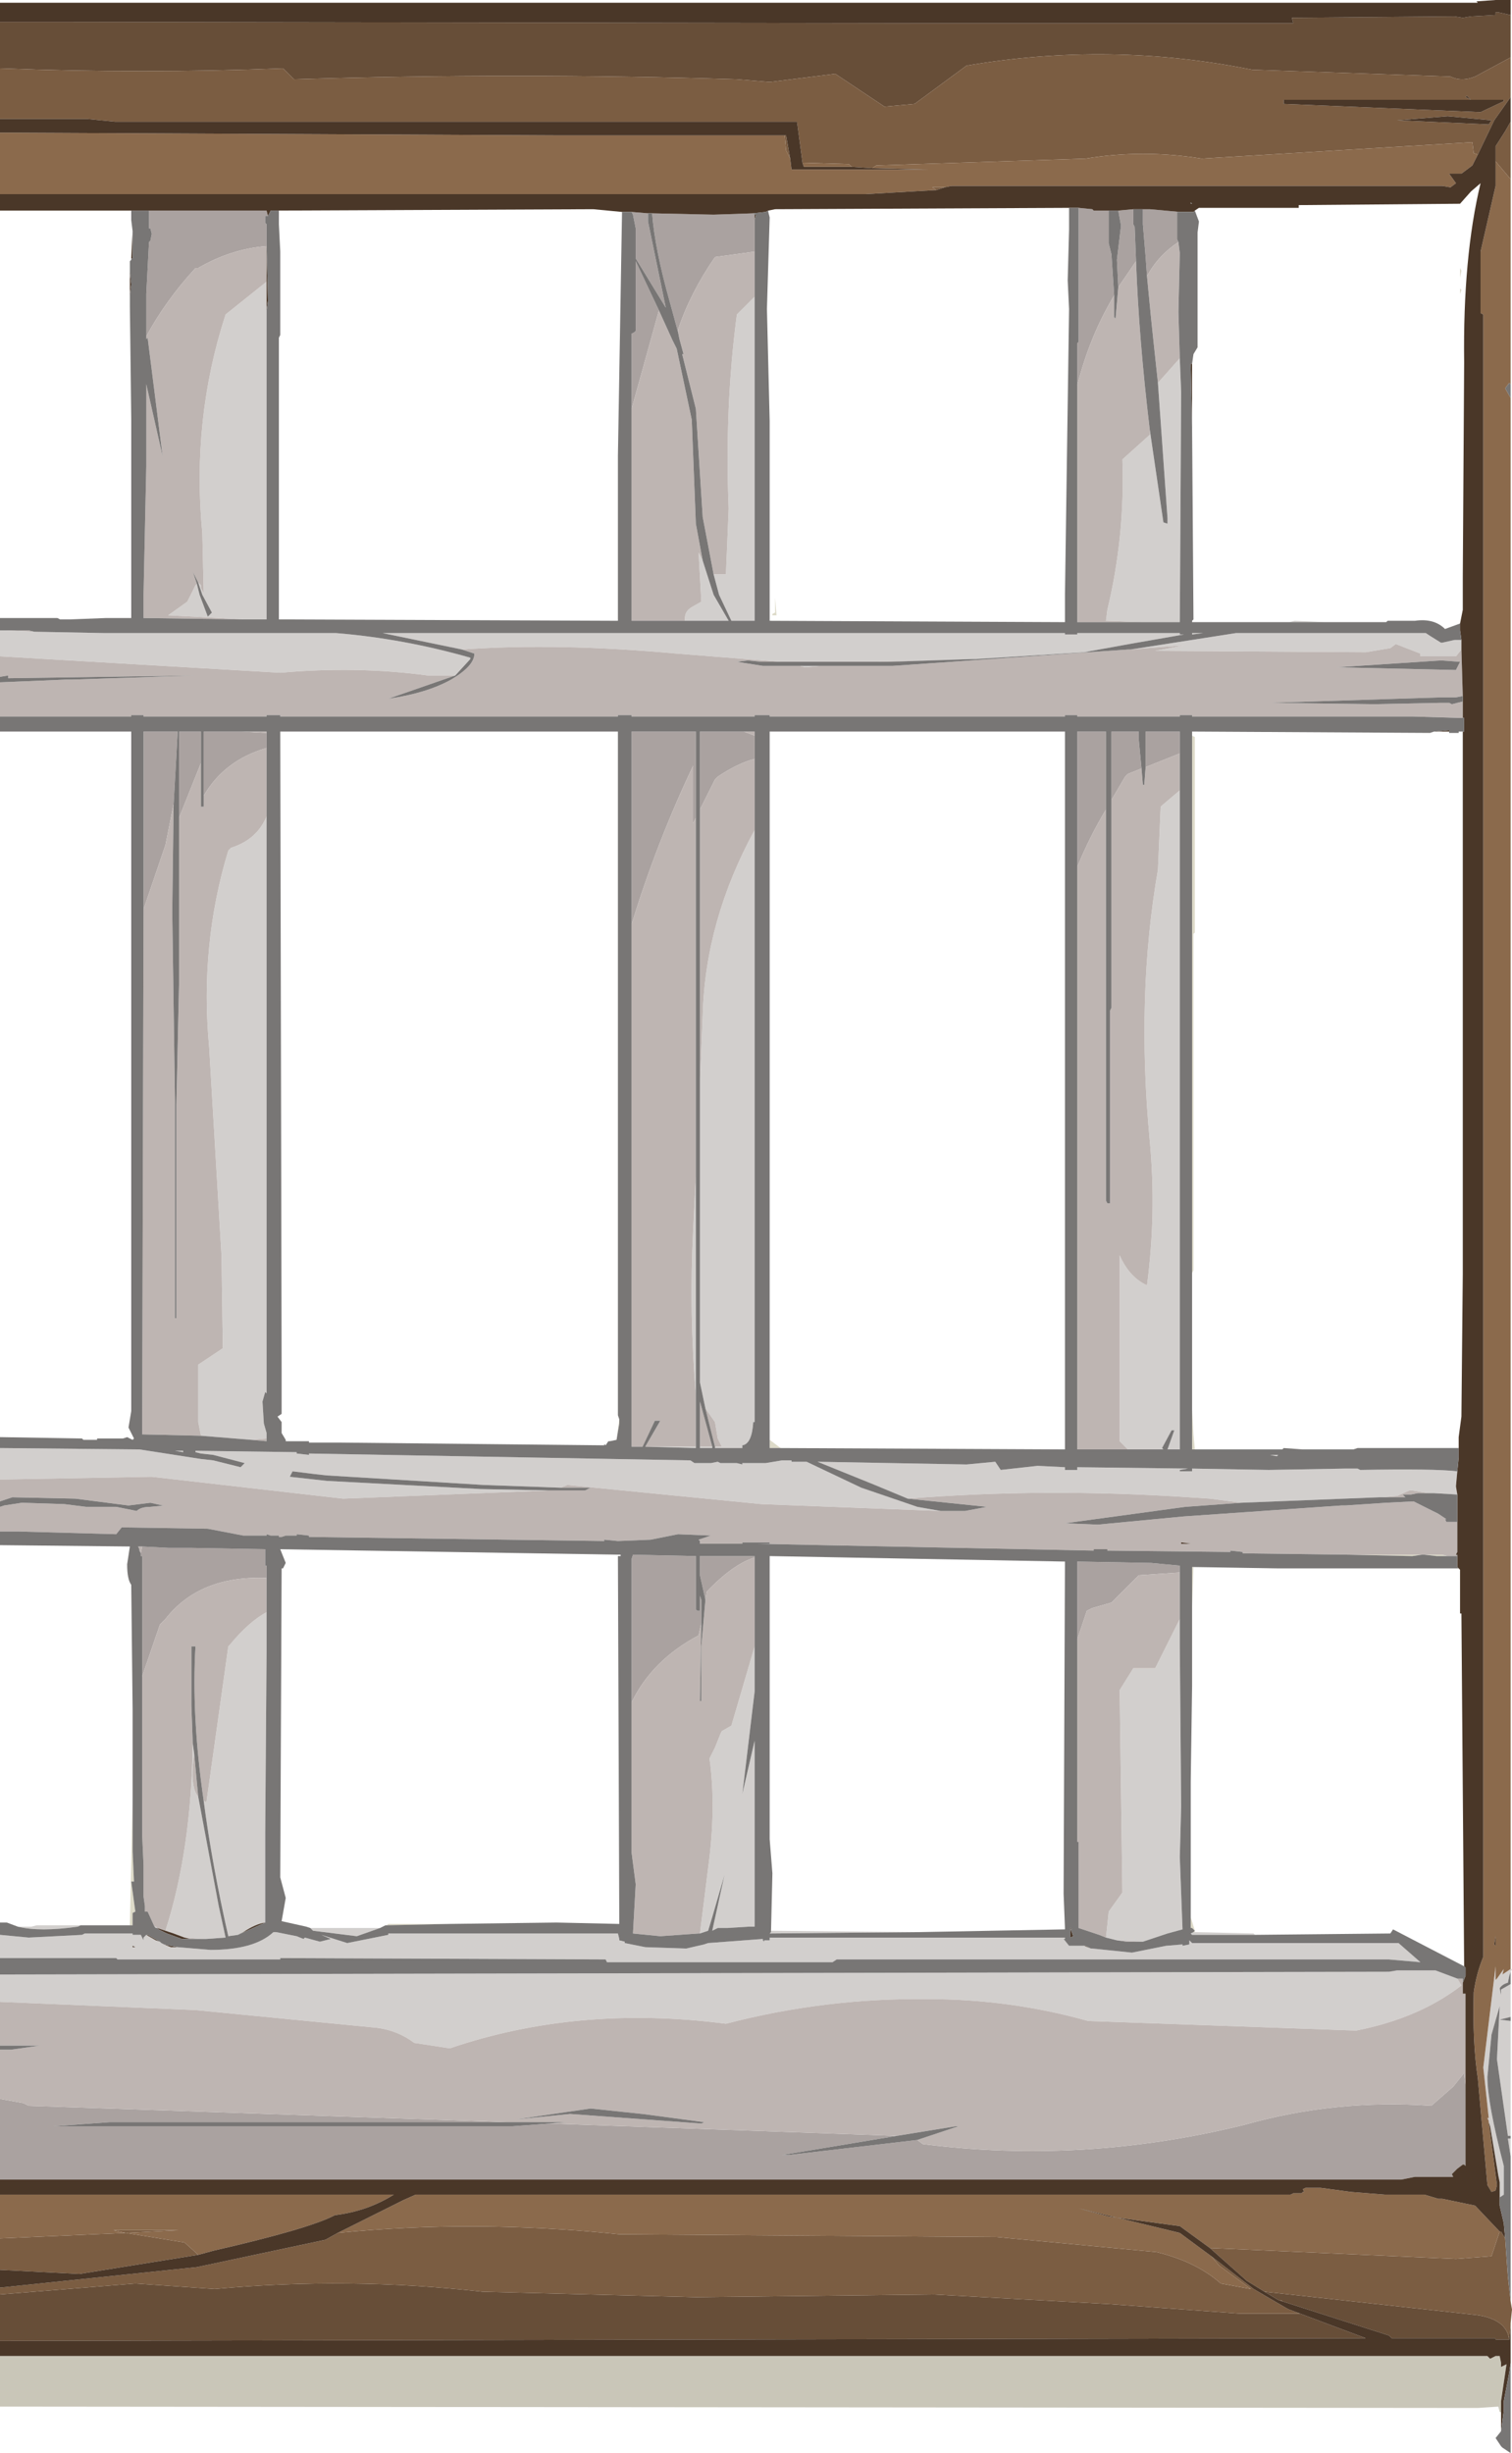 <?xml version="1.0" encoding="UTF-8" standalone="no"?>
<svg xmlns:ffdec="https://www.free-decompiler.com/flash" xmlns:xlink="http://www.w3.org/1999/xlink" ffdec:objectType="shape" height="89.7px" width="55.3px" xmlns="http://www.w3.org/2000/svg">
  <g transform="matrix(1.0, 0.0, 0.0, 1.0, -37.25, -94.55)">
    <path d="M37.25 95.35 L39.0 95.35 71.4 95.4 84.55 95.4 84.5 95.2 90.45 95.15 90.75 95.2 91.05 95.15 91.95 95.1 91.95 95.0 92.05 95.0 92.5 95.1 92.5 96.65 91.2 97.35 Q90.7 97.55 90.3 97.35 L83.05 97.1 Q77.85 96.05 72.6 96.95 L70.7 98.35 69.6 98.45 67.8 97.25 65.4 97.55 64.2 97.45 Q56.15 97.2 48.0 97.45 L47.6 97.05 Q42.5 97.25 37.25 97.05 L37.25 95.35 M37.25 180.15 L37.25 178.45 42.2 178.05 45.1 178.25 Q50.0 177.8 54.9 178.35 L62.7 178.55 71.4 178.45 77.8 178.8 82.6 179.15 84.8 179.15 87.2 180.05 37.25 180.15 M92.45 180.1 L91.95 180.1 91.95 180.05 88.15 180.05 88.05 179.95 84.15 178.7 84.1 178.65 84.0 178.65 83.5 178.35 91.25 179.2 Q92.35 179.35 92.45 180.1 M84.3 178.95 L84.4 179.0 84.3 178.95" fill="#674e38" fill-rule="evenodd" stroke="none"/>
    <path d="M37.25 97.05 Q42.5 97.25 47.6 97.05 L48.0 97.45 Q56.15 97.2 64.2 97.45 L65.4 97.55 67.8 97.25 69.6 98.45 70.7 98.35 72.6 96.95 Q77.85 96.05 83.05 97.1 L90.3 97.35 Q90.7 97.55 91.2 97.35 L92.5 96.65 92.5 98.1 91.9 98.95 91.3 100.2 91.15 100.15 91.1 99.75 81.2 100.35 Q79.05 100.0 76.95 100.35 L69.3 100.6 69.15 100.7 68.4 100.65 68.3 100.55 66.6 100.5 66.4 99.0 41.45 99.0 40.45 98.9 37.25 98.9 37.25 97.05 M84.2 98.35 L91.4 98.65 92.25 98.25 92.25 98.2 91.05 98.2 84.2 98.2 84.2 98.35 M90.9 98.05 L90.85 98.1 91.05 98.2 90.9 98.05 M88.35 98.95 L91.7 99.1 91.8 98.95 90.2 98.8 88.35 98.95 M92.5 99.0 L92.5 101.1 91.95 100.45 91.95 99.9 92.3 99.35 92.5 99.0 M92.5 178.7 L92.55 179.0 92.5 179.5 92.5 179.6 92.45 180.05 92.45 180.1 Q92.35 179.35 91.25 179.2 L83.5 178.35 82.85 177.95 81.5 176.75 90.5 177.15 91.8 177.05 92.1 176.15 92.15 176.15 92.3 176.4 92.4 177.8 92.5 178.7 M37.25 178.45 L37.25 178.2 44.45 177.45 49.15 176.45 49.6 176.2 Q54.6 175.7 59.9 176.25 L73.7 176.35 79.55 176.9 Q81.0 177.25 81.9 178.05 L83.0 178.25 81.85 177.4 81.55 177.05 83.1 178.25 84.3 178.95 84.4 179.0 84.8 179.15 82.6 179.15 77.8 178.8 71.4 178.45 62.7 178.55 54.9 178.35 Q50.0 177.8 45.1 178.25 L42.2 178.05 37.25 178.45 M37.25 177.55 L37.25 176.4 41.85 176.2 41.4 176.1 43.8 176.1 41.85 176.2 44.0 176.55 44.5 177.0 40.15 177.7 37.25 177.55 M71.8 101.4 L71.5 101.5 71.35 101.4 71.8 101.4 M66.15 100.35 L66.0 100.05 65.95 99.5 66.0 99.5 66.15 100.35 M84.15 178.7 L84.0 178.65 84.1 178.65 84.15 178.7" fill="#7b5d42" fill-rule="evenodd" stroke="none"/>
    <path d="M37.25 174.25 L37.25 171.3 38.1 171.45 38.3 171.55 55.85 172.15 43.35 172.15 41.25 172.15 39.2 172.3 56.0 172.3 57.35 172.2 70.05 172.65 65.85 173.35 66.1 173.35 70.8 172.8 71.0 172.95 Q76.85 173.7 82.75 172.25 86.1 171.3 89.6 171.55 L90.4 170.85 90.8 170.35 90.85 170.8 90.85 173.75 90.8 173.7 90.75 173.7 90.55 173.85 90.35 174.05 90.4 174.15 89.9 174.15 89.6 174.15 89.0 174.15 88.5 174.25 37.25 174.25 M78.15 102.25 L78.7 102.2 78.7 102.75 78.75 102.85 78.8 104.1 78.15 105.05 78.1 104.05 78.25 102.8 78.15 102.25 M79.05 102.2 L79.3 102.2 80.4 102.3 80.3 102.3 80.3 103.3 80.35 103.4 Q79.6 103.9 79.2 104.65 L79.15 103.95 79.05 102.75 79.05 102.6 79.05 102.2 M77.8 102.25 L77.8 103.45 77.9 103.85 78.0 105.35 Q77.1 106.85 76.65 108.65 L76.65 107.1 76.7 107.05 76.7 102.15 77.2 102.2 77.25 102.25 77.8 102.25 M64.8 102.35 L64.85 102.4 64.85 102.6 64.85 103.75 63.4 103.95 Q62.5 105.25 62.05 106.6 L62.05 106.7 61.75 105.6 Q61.2 103.65 61.1 102.35 L63.35 102.4 64.8 102.35 M60.95 102.35 L60.95 102.65 61.6 105.8 60.5 104.0 60.5 102.9 60.4 102.4 60.35 102.3 60.95 102.35 M47.05 102.45 L46.95 102.45 46.95 102.7 47.0 102.75 47.0 102.85 47.0 103.55 Q45.7 103.65 44.5 104.35 L44.4 104.35 Q43.3 105.55 42.6 106.85 L42.6 106.3 42.6 105.3 42.7 103.4 42.75 103.35 42.8 103.1 42.75 102.9 42.7 102.9 42.7 102.25 47.0 102.25 47.05 102.45 M61.85 107.0 L61.8 107.05 61.85 107.0 M60.35 109.5 L60.35 106.75 60.45 106.7 60.5 106.65 60.5 104.1 61.35 105.9 60.35 109.5 M64.85 121.45 L64.85 122.3 Q64.25 122.45 63.5 122.95 L63.4 123.05 62.85 124.15 62.85 121.3 64.45 121.3 64.85 121.45 M76.65 126.25 L76.65 121.3 77.7 121.3 77.7 124.15 Q77.1 125.15 76.65 126.25 M77.9 123.8 L77.9 121.3 78.9 121.3 78.9 121.6 79.0 122.65 78.5 122.85 78.4 122.95 77.9 123.8 M79.15 122.6 L79.15 121.3 80.4 121.3 80.4 122.1 79.15 122.6 M42.5 127.8 L42.5 121.45 42.5 121.3 43.75 121.3 43.6 123.95 43.3 125.45 42.5 127.8 M43.8 124.45 L43.8 121.3 44.6 121.3 44.6 122.45 43.8 124.45 M44.7 123.65 L44.7 121.3 46.1 121.3 47.0 121.35 47.0 121.9 Q45.45 122.35 44.7 123.65 M60.35 128.35 L60.35 121.3 62.7 121.3 62.7 124.45 62.6 124.65 62.6 122.55 Q61.25 125.4 60.35 128.35 M80.4 152.05 L78.9 152.15 77.9 153.15 77.2 153.35 77.0 153.45 76.65 154.5 76.65 151.65 79.35 151.7 80.4 151.8 80.4 152.05 M63.05 153.05 L62.85 152.15 62.85 151.45 64.85 151.45 64.85 151.5 Q64.05 151.75 63.1 152.75 L63.05 153.05 M60.35 156.8 L60.35 151.55 60.4 151.4 62.7 151.45 62.7 151.7 62.7 153.4 62.75 153.45 62.85 153.45 62.85 152.9 62.9 153.05 62.9 153.9 62.8 154.35 Q61.1 155.25 60.35 156.8 M42.45 155.85 L42.45 151.45 42.4 151.45 42.4 151.35 42.45 151.1 43.4 151.15 44.2 151.15 46.95 151.2 46.95 151.8 47.0 151.8 47.0 152.25 Q44.55 152.15 43.3 153.75 L43.1 153.95 42.45 155.85" fill="#aaa2a0" fill-rule="evenodd" stroke="none"/>
    <path d="M92.5 166.55 L92.55 166.55 92.5 166.65 92.45 166.8 92.4 167.05 Q92.2 167.1 92.1 167.25 L92.15 167.5 92.15 167.3 92.5 167.1 92.5 168.3 92.1 168.4 92.5 168.45 92.5 172.65 92.4 172.65 92.0 169.85 92.1 167.9 91.8 168.95 91.65 170.5 Q91.65 171.45 92.25 173.75 L92.25 174.8 92.1 174.9 92.1 174.35 92.05 174.1 91.75 172.3 91.7 172.15 91.7 172.1 91.65 172.0 91.7 172.0 91.5 170.15 91.95 166.45 91.95 166.95 92.0 166.9 92.25 166.55 92.2 166.75 92.5 166.55 M92.5 172.75 L92.5 173.4 92.4 172.75 92.5 172.75 M37.25 167.75 L37.25 166.75 88.05 166.65 88.35 166.6 89.75 166.6 90.55 166.9 90.7 167.15 Q89.15 168.35 86.85 168.8 L77.05 168.45 Q74.2 167.65 71.2 167.65 67.45 167.6 63.8 168.55 58.4 167.85 53.7 169.45 L52.4 169.25 Q51.8 168.8 51.05 168.7 L44.4 168.05 37.25 167.75 M37.25 166.15 L37.25 165.3 38.3 165.4 40.25 165.3 40.35 165.25 42.1 165.25 42.1 165.3 42.4 165.3 42.5 165.5 42.5 165.4 42.6 165.3 42.95 165.5 43.1 165.55 43.15 165.6 43.25 165.65 43.5 165.75 43.75 165.75 44.95 165.85 Q46.55 165.85 47.25 165.2 L47.35 165.2 48.1 165.35 48.35 165.45 48.4 165.4 48.95 165.55 49.35 165.45 49.0 165.3 49.95 165.6 51.45 165.3 51.45 165.25 59.85 165.25 59.9 165.45 59.9 165.5 60.1 165.55 60.1 165.6 60.85 165.75 62.35 165.8 63.0 165.65 63.15 165.6 65.15 165.45 65.15 165.5 65.2 165.55 65.2 165.5 65.4 165.5 65.4 165.4 76.2 165.4 76.2 165.45 76.15 165.45 76.35 165.7 76.9 165.7 77.15 165.8 77.2 165.8 78.65 165.95 79.9 165.7 80.5 165.65 80.5 165.7 80.75 165.65 80.75 165.55 80.75 165.5 80.85 165.6 88.4 165.6 89.2 166.3 88.05 166.2 67.85 166.2 67.7 166.3 59.45 166.3 59.4 166.2 47.5 166.15 47.5 166.2 41.55 166.2 41.5 166.15 37.25 166.15 M37.9 165.0 L38.4 165.0 38.6 164.95 40.2 164.95 40.1 165.0 Q38.7 165.2 37.9 165.0 M37.25 148.65 L37.25 147.5 42.35 147.55 44.6 147.9 45.05 147.95 46.05 148.2 46.2 148.05 45.05 147.75 44.6 147.7 44.4 147.65 44.4 147.6 48.1 147.65 48.1 147.7 48.55 147.75 48.55 147.7 62.5 147.95 62.65 148.05 63.25 148.05 63.5 148.0 63.6 148.05 64.2 148.05 64.4 148.1 64.4 148.05 65.25 148.05 65.85 147.95 66.2 147.95 66.2 148.0 66.55 148.0 66.75 148.0 68.75 148.95 70.8 149.65 71.65 149.8 65.1 149.55 58.0 148.85 57.75 148.95 54.95 148.85 49.2 148.5 48.75 148.45 47.95 148.35 47.85 148.55 48.75 148.65 49.2 148.7 54.85 149.0 57.35 149.05 49.8 149.35 42.8 148.55 37.25 148.65 M40.3 147.2 L40.8 147.2 40.5 147.2 40.3 147.2 M37.25 118.55 L37.25 117.6 37.45 117.6 38.5 117.65 41.1 117.7 49.55 117.7 Q52.0 117.9 54.45 118.6 L54.45 118.65 53.9 119.25 52.9 119.25 Q50.3 118.9 47.5 119.15 L37.25 118.55 M90.7 117.95 L90.7 118.25 90.7 118.3 90.5 118.55 89.2 118.55 89.2 118.45 88.3 118.1 88.1 118.25 87.2 118.4 79.5 118.35 80.55 118.15 79.2 118.25 78.6 118.3 82.45 117.7 89.4 117.7 89.55 117.8 89.95 118.05 90.0 118.05 90.45 117.95 90.7 117.95 M90.55 148.35 L90.5 148.9 90.55 149.2 89.7 149.15 89.5 149.15 88.9 149.05 88.8 149.05 88.35 149.25 87.8 149.3 87.7 149.3 82.65 149.5 81.5 149.35 80.75 149.3 Q75.45 148.95 70.45 149.35 L69.25 148.85 67.15 148.0 72.6 148.1 73.65 148.0 73.85 148.3 75.2 148.15 76.2 148.2 76.2 148.3 76.65 148.3 76.65 148.2 80.7 148.25 80.4 148.3 80.4 148.35 80.85 148.35 80.85 148.25 83.65 148.3 86.45 148.25 86.9 148.25 87.0 148.3 Q89.7 148.25 90.55 148.35 M64.85 105.4 L64.85 117.25 64.0 117.25 63.55 116.3 63.35 115.55 63.8 115.55 63.9 113.15 Q63.75 109.45 64.2 106.05 L64.4 105.85 64.85 105.4 M47.0 105.9 L47.0 117.2 46.2 117.2 43.4 117.05 44.1 116.55 44.4 115.95 44.45 115.9 44.55 116.3 44.85 117.1 45.0 116.95 44.65 116.3 44.5 115.85 44.6 115.95 44.6 116.05 44.7 116.25 44.65 114.05 Q44.25 109.9 45.5 106.05 L47.0 104.85 47.0 105.9 M80.4 107.65 L80.45 108.9 80.4 117.3 79.1 117.3 77.7 117.25 77.75 116.85 Q78.4 114.15 78.3 111.35 L79.3 110.45 79.3 110.25 79.8 113.65 79.95 113.7 79.95 113.5 79.6 108.55 80.4 107.65 M62.95 115.05 L63.35 116.3 63.9 117.25 62.3 117.25 62.3 117.15 Q62.3 116.9 62.55 116.75 L62.9 116.55 62.8 114.75 62.95 115.05 M66.5 118.9 L67.25 118.9 66.7 118.95 66.5 118.9 M64.85 124.9 L64.85 146.55 64.8 146.55 Q64.75 147.35 64.4 147.4 L64.4 147.5 63.4 147.5 63.4 147.45 63.65 147.45 63.5 147.15 63.4 146.55 63.05 146.05 62.85 145.1 62.85 134.2 62.95 131.65 Q63.05 128.2 64.85 124.9 M65.8 118.75 L62.0 118.45 Q57.65 118.05 54.15 118.3 L51.25 117.7 76.2 117.7 76.2 117.75 76.65 117.75 76.65 117.7 80.4 117.7 80.4 117.75 80.55 117.75 78.55 118.1 76.9 118.4 72.95 118.65 72.8 118.65 69.25 118.75 65.8 118.75 M84.4 117.3 L84.6 117.25 85.7 117.3 84.4 117.3 M80.85 117.7 L81.25 117.7 80.85 117.75 80.85 117.7 M80.4 123.45 L80.4 147.55 79.95 147.55 80.2 146.85 80.1 146.85 79.75 147.5 79.8 147.55 78.5 147.55 78.2 147.25 78.2 140.45 Q78.55 141.25 79.2 141.55 79.55 138.9 79.3 136.25 78.8 130.95 79.6 126.35 L79.7 124.05 79.75 124.0 80.4 123.45 M47.0 124.4 L47.0 145.5 46.95 145.45 46.85 145.8 46.9 146.6 47.0 146.95 47.0 147.15 46.45 147.2 44.6 147.05 44.5 146.55 44.5 144.45 45.4 143.85 45.35 140.45 44.9 132.85 Q44.55 129.1 45.6 125.65 L45.7 125.55 Q46.65 125.25 47.0 124.4 M48.55 147.3 L49.65 147.3 48.55 147.3 M43.65 147.6 L43.95 147.6 43.95 147.65 43.65 147.6 M62.7 137.55 L62.7 145.55 Q62.45 142.55 62.6 139.55 L62.7 137.55 M62.7 147.45 L62.7 147.5 60.85 147.45 62.7 147.45 M63.3 147.45 L63.3 147.5 62.85 147.5 62.85 147.45 63.3 147.45 M77.7 165.4 L77.8 164.45 78.3 163.75 78.2 156.35 78.7 155.55 79.5 155.55 80.4 153.75 80.4 154.75 80.45 160.6 80.4 162.45 80.5 165.1 79.95 165.25 79.05 165.55 78.1 165.5 77.7 165.4 M80.95 165.2 L83.1 165.25 83.15 165.3 80.85 165.3 80.8 165.25 80.9 165.2 80.95 165.2 M64.85 154.75 L64.85 156.4 64.4 160.15 64.85 158.2 64.85 165.0 64.75 165.0 64.65 165.0 63.85 165.05 63.5 165.05 63.3 165.15 63.75 163.1 63.3 164.65 63.15 165.15 62.85 165.25 63.15 162.85 Q63.45 160.65 63.2 158.85 L63.4 158.45 63.6 157.95 63.65 157.85 64.0 157.65 64.85 154.75 M65.5 165.15 L70.85 165.2 65.4 165.25 65.45 165.2 65.45 165.15 65.5 165.15 M48.6 165.05 L51.15 165.05 50.3 165.35 48.7 165.15 48.6 165.05 M47.0 153.5 L47.0 154.9 46.95 161.55 46.95 164.85 Q46.6 164.9 46.15 165.2 L45.95 165.3 45.6 165.35 Q45.0 162.7 44.7 160.4 L44.8 160.45 45.6 154.75 45.65 154.7 Q46.35 153.85 47.0 153.5 M44.3 158.3 L44.35 158.65 44.3 159.15 Q44.25 159.95 44.5 160.25 L45.25 164.25 45.5 165.4 44.8 165.45 44.65 165.45 44.0 165.4 43.6 165.25 43.3 165.15 Q44.25 162.2 44.3 158.3 M43.0 165.05 L42.95 165.05 42.9 165.0 42.95 165.0 43.0 165.05 M42.1 165.7 L42.1 165.75 42.2 165.75 42.1 165.7 M83.7 147.75 L84.0 147.75 83.95 147.8 83.7 147.75" fill="#d2cfcd" fill-rule="evenodd" stroke="none"/>
    <path d="M42.0 164.95 L42.1 160.25 42.1 161.8 42.1 162.25 42.15 163.35 42.05 163.35 42.2 164.45 42.1 164.5 42.1 164.95 42.0 164.95 M65.5 117.0 L65.6 116.95 65.6 116.4 65.65 117.05 65.5 117.05 65.5 117.0 M80.85 121.45 L80.95 121.5 80.95 128.65 80.9 128.7 80.9 141.0 80.85 141.1 80.85 121.45 M80.85 146.1 L80.9 147.0 80.95 147.55 80.85 147.55 80.85 146.1 M65.8 147.5 L65.4 147.5 65.4 147.2 65.8 147.5 M59.8 147.2 L59.9 146.45 59.9 146.6 59.8 147.2 M80.85 153.3 L80.85 151.85 80.9 151.85 80.85 153.3 M80.85 156.2 L80.85 155.0 80.85 155.65 80.85 156.2 M80.8 164.65 L80.95 165.15 80.95 165.2 80.9 165.2 80.95 165.15 80.85 165.05 80.8 165.05 80.8 164.65 M65.45 165.15 L65.5 165.15 65.45 165.15 M51.4 164.95 L51.45 164.9 53.75 164.9 51.4 164.95 M90.65 104.35 L90.7 104.45 90.65 104.7 90.65 104.35 M90.65 105.1 L90.7 105.15 90.65 105.3 90.65 105.1 M89.25 151.4 L88.9 151.45 86.6 151.4 89.25 151.4 M90.2 151.45 L89.8 151.45 89.35 151.4 90.0 151.4 90.2 151.45" fill="#dddac8" fill-rule="evenodd" stroke="none"/>
    <path d="M37.25 171.3 L37.25 169.5 37.65 169.5 38.7 169.35 37.25 169.35 37.25 167.75 44.4 168.05 51.05 168.7 Q51.8 168.8 52.4 169.25 L53.7 169.45 Q58.4 167.85 63.8 168.55 67.45 167.6 71.2 167.65 74.2 167.65 77.05 168.45 L86.85 168.8 Q89.15 168.35 90.7 167.15 L90.55 166.9 90.75 166.9 90.75 167.05 90.75 167.45 90.85 167.45 90.85 170.8 90.8 170.35 90.4 170.85 89.6 171.55 Q86.1 171.3 82.75 172.25 76.85 173.7 71.0 172.95 L70.8 172.8 72.3 172.3 72.2 172.3 70.05 172.65 57.35 172.2 57.95 172.15 55.85 172.15 38.3 171.55 38.1 171.45 37.25 171.3 M37.25 150.55 L37.25 149.65 37.4 149.6 38.05 149.5 39.6 149.55 40.4 149.65 41.5 149.65 42.25 149.8 Q42.4 149.65 42.75 149.65 L43.25 149.6 43.2 149.6 42.75 149.5 41.95 149.6 40.0 149.35 37.7 149.3 37.25 149.45 37.25 148.65 42.8 148.55 49.8 149.35 57.35 149.05 58.65 149.05 58.85 148.95 57.75 148.95 58.0 148.85 65.1 149.55 71.65 149.8 72.55 149.8 73.35 149.65 70.45 149.35 Q75.45 148.95 80.75 149.3 L81.5 149.35 82.65 149.5 80.6 149.65 76.2 150.25 77.4 150.3 80.55 150.0 86.3 149.6 86.45 149.6 87.95 149.5 88.95 149.45 89.45 149.7 89.85 149.9 90.15 150.1 90.1 150.1 90.15 150.2 90.55 150.2 90.55 151.3 90.5 151.4 90.55 151.45 90.2 151.45 90.0 151.4 89.35 151.4 89.25 151.4 86.6 151.4 82.7 151.35 82.7 151.3 82.25 151.25 82.25 151.3 77.75 151.25 77.75 151.2 77.25 151.2 77.25 151.25 64.9 151.0 65.4 151.0 65.4 150.95 64.4 150.95 64.4 151.0 62.85 151.0 62.85 150.9 62.8 150.85 63.25 150.7 62.05 150.65 61.05 150.85 59.85 150.9 59.35 150.85 59.35 150.9 48.55 150.75 48.55 150.7 48.1 150.65 48.1 150.7 47.7 150.7 47.55 150.75 47.45 150.75 47.45 150.7 47.15 150.7 47.0 150.65 47.0 150.7 46.15 150.7 44.85 150.45 41.7 150.4 41.5 150.65 37.9 150.55 37.25 150.55 M37.25 120.75 L37.25 119.5 39.65 119.4 39.85 119.4 44.4 119.25 37.55 119.35 37.55 119.25 37.25 119.3 37.25 118.55 47.5 119.15 Q50.3 118.9 52.9 119.25 L53.9 119.25 51.45 120.1 Q52.85 119.9 53.75 119.4 54.6 118.9 54.6 118.45 L54.15 118.3 Q57.65 118.05 62.0 118.45 L65.8 118.75 65.1 118.75 64.6 118.7 64.2 118.75 65.15 118.9 66.5 118.9 66.7 118.95 67.25 118.9 69.9 118.9 78.5 118.3 78.6 118.3 79.2 118.25 80.55 118.15 79.5 118.35 87.2 118.4 88.1 118.25 88.3 118.1 89.2 118.45 89.2 118.55 90.5 118.55 90.7 118.3 90.75 120.0 90.5 120.05 89.95 120.05 83.7 120.25 87.5 120.3 89.95 120.25 90.25 120.25 90.35 120.3 90.75 120.2 90.75 120.8 90.55 120.8 88.9 120.75 87.2 120.75 86.9 120.75 80.85 120.75 80.85 120.7 80.4 120.7 80.4 120.75 76.65 120.75 76.65 120.7 76.2 120.7 76.2 120.75 65.4 120.75 65.4 120.7 64.85 120.7 64.85 120.75 60.35 120.75 60.35 120.7 59.85 120.7 59.85 120.75 47.5 120.75 47.5 120.7 47.0 120.7 47.0 120.75 42.5 120.75 42.5 120.7 42.05 120.7 42.05 120.75 37.25 120.75 M76.65 108.65 Q77.1 106.85 78.0 105.35 L78.0 106.15 78.05 106.2 78.15 105.05 78.8 104.1 Q78.9 106.9 79.3 110.25 L79.3 110.45 78.3 111.35 Q78.4 114.15 77.75 116.85 L77.7 117.25 79.1 117.3 76.65 117.3 76.65 108.65 M64.85 103.75 L64.85 105.4 64.4 105.85 64.2 106.05 Q63.75 109.45 63.9 113.15 L63.8 115.55 63.35 115.55 62.95 113.45 62.7 109.5 62.2 107.5 62.25 107.5 62.1 106.95 62.05 106.7 62.05 106.6 Q62.5 105.25 63.4 103.95 L64.85 103.75 M46.2 117.2 L42.5 117.15 42.5 116.3 42.6 111.6 42.6 108.6 43.2 111.25 42.65 106.9 42.6 106.95 42.6 106.85 Q43.3 105.55 44.4 104.35 L44.5 104.35 Q45.7 103.65 47.0 103.55 L47.0 104.85 45.5 106.05 Q44.25 109.9 44.65 114.05 L44.7 116.25 44.6 116.05 44.6 115.95 44.5 115.85 44.3 115.45 44.45 115.9 44.4 115.95 44.1 116.55 43.4 117.05 46.2 117.2 M80.35 103.4 L80.4 103.8 80.35 105.95 80.4 107.65 79.6 108.55 79.45 107.15 79.35 106.2 79.2 104.65 Q79.6 103.9 80.35 103.4 M61.85 107.0 L61.8 107.05 61.85 107.0 62.0 107.3 62.55 109.9 62.7 113.7 62.95 115.05 62.8 114.75 62.9 116.55 62.55 116.75 Q62.3 116.9 62.3 117.15 L62.3 117.25 60.35 117.25 60.35 109.5 61.35 105.9 61.85 107.0 M64.45 121.3 L64.85 121.3 64.85 121.45 64.45 121.3 M64.85 122.3 L64.85 124.9 Q63.05 128.2 62.95 131.65 L62.85 134.2 62.85 124.15 63.4 123.05 63.5 122.95 Q64.25 122.45 64.85 122.3 M63.4 147.45 L63.05 146.05 63.4 146.55 63.5 147.15 63.65 147.45 63.4 147.45 M69.25 118.75 L72.8 118.65 69.8 118.75 69.25 118.75 M77.7 124.15 L77.7 138.45 77.75 138.55 77.85 138.55 77.85 131.5 77.9 131.4 77.9 123.8 78.4 122.95 78.5 122.85 79.0 122.65 79.05 123.25 79.1 123.25 79.15 122.6 80.4 122.1 80.4 123.45 79.75 124.0 79.7 124.05 79.6 126.35 Q78.8 130.95 79.3 136.25 79.55 138.9 79.2 141.55 78.55 141.25 78.2 140.45 L78.2 147.25 78.5 147.55 76.65 147.55 76.65 126.25 Q77.1 125.15 77.7 124.15 M43.6 123.95 L43.55 127.9 43.65 134.8 43.65 142.75 43.7 142.75 43.7 134.95 43.8 130.45 43.8 124.45 44.6 122.45 44.6 124.05 44.7 124.05 44.7 123.65 Q45.45 122.35 47.0 121.9 L47.0 124.4 Q46.65 125.25 45.7 125.55 L45.6 125.65 Q44.55 129.1 44.9 132.85 L45.35 140.45 45.4 143.85 44.5 144.45 44.5 146.55 44.6 147.05 42.45 147.0 42.5 127.8 43.3 125.45 43.6 123.95 M46.1 121.3 L47.0 121.3 47.0 121.35 46.1 121.3 M47.0 147.15 L47.0 147.25 46.45 147.2 47.0 147.15 M60.85 147.45 L61.4 146.5 61.2 146.5 60.75 147.45 60.35 147.45 60.35 128.35 Q61.25 125.4 62.6 122.55 L62.6 124.65 62.7 124.45 62.7 137.55 62.6 139.55 Q62.45 142.55 62.7 145.55 L62.7 147.45 60.85 147.45 M63.3 147.45 L62.85 147.45 62.85 145.8 63.3 147.45 M37.45 117.6 L38.3 117.6 38.5 117.65 37.45 117.6 M80.45 150.95 L80.45 151.0 80.8 151.0 80.45 150.95 M76.65 154.5 L77.0 153.45 77.2 153.35 77.9 153.15 78.9 152.15 80.4 152.05 80.4 153.75 79.5 155.55 78.7 155.55 78.2 156.35 78.3 163.75 77.8 164.45 77.7 165.4 77.45 165.3 76.7 165.05 76.7 161.9 76.65 161.9 76.65 154.5 M63.05 153.05 L63.1 152.75 Q64.05 151.75 64.85 151.5 L64.85 154.75 64.0 157.65 63.65 157.85 63.6 157.95 63.4 158.45 63.2 158.85 Q63.45 160.65 63.15 162.85 L62.85 165.25 62.8 165.25 61.4 165.35 60.4 165.25 60.5 163.45 60.35 162.3 60.35 156.8 Q61.1 155.25 62.8 154.35 L62.9 153.9 62.85 156.75 62.9 156.75 62.9 154.75 63.05 153.05 M64.85 165.0 L64.75 165.0 64.85 165.0 M60.75 171.85 L58.85 171.65 56.1 172.05 58.1 171.85 62.9 172.2 63.0 172.15 60.75 171.85 M78.1 165.5 L79.05 165.55 78.95 165.55 78.9 165.55 78.45 165.55 78.1 165.5 M47.0 152.25 L47.0 153.5 Q46.35 153.85 45.65 154.7 L45.6 154.75 44.8 160.45 44.7 160.4 Q44.25 157.3 44.4 154.75 L44.25 154.75 44.25 156.9 44.3 158.3 Q44.25 162.2 43.3 165.15 L43.0 165.05 42.95 165.0 42.9 165.0 42.65 164.45 42.55 164.45 42.55 164.25 42.5 163.9 42.5 162.75 42.45 161.65 42.45 155.85 43.1 153.95 43.3 153.75 Q44.55 152.15 47.0 152.25 M44.35 158.65 L44.5 160.25 Q44.25 159.95 44.3 159.15 L44.35 158.65 M44.65 165.45 L44.35 165.45 44.2 165.45 44.0 165.4 44.65 165.45 M42.4 151.35 L42.35 151.25 42.35 151.2 42.3 151.1 42.45 151.1 42.4 151.35 M90.65 118.75 L89.95 118.7 86.15 118.95 90.5 119.05 90.65 118.75 M89.5 149.15 L89.15 149.15 89.1 149.15 88.85 149.2 88.55 149.2 88.65 149.3 87.8 149.3 88.35 149.25 88.8 149.05 88.9 149.05 89.5 149.15" fill="#beb5b2" fill-rule="evenodd" stroke="none"/>
    <path d="M42.35 151.25 L42.35 151.2 42.35 151.25" fill="#d9e7e4" fill-rule="evenodd" stroke="none"/>
    <path d="M92.5 101.1 L92.5 108.6 92.45 108.55 92.3 108.75 92.5 109.1 92.5 166.5 92.5 166.55 92.2 166.75 92.25 166.55 92.0 166.9 91.95 166.95 91.95 166.45 91.5 170.15 91.7 172.0 91.65 172.0 91.7 172.1 91.7 172.15 92.0 174.45 91.95 174.65 91.8 174.7 91.65 174.45 91.3 170.55 Q91.1 169.25 91.15 167.4 91.25 166.7 91.5 166.1 L91.5 106.05 91.4 106.0 91.4 103.75 91.95 101.35 91.95 100.45 92.5 101.1 M37.25 176.4 L37.25 174.8 51.65 174.8 Q50.7 175.4 49.5 175.55 48.55 176.05 45.05 176.85 L44.5 177.0 44.0 176.55 41.85 176.2 43.8 176.1 41.4 176.1 41.85 176.2 37.25 176.4 M37.25 101.65 L37.25 99.4 57.55 99.5 63.2 99.5 65.95 99.5 66.0 100.05 66.15 100.35 66.2 100.75 68.7 100.75 68.9 100.75 71.0 100.75 71.25 100.75 69.15 100.7 69.3 100.6 76.95 100.35 Q79.05 100.0 81.2 100.35 L91.1 99.75 91.15 100.15 91.3 100.2 91.1 100.6 90.7 100.9 90.25 100.9 90.5 101.25 90.3 101.4 90.0 101.35 72.05 101.35 71.8 101.4 71.35 101.4 71.5 101.5 68.9 101.65 37.25 101.65 M66.6 100.5 L68.3 100.55 68.4 100.65 66.65 100.65 66.6 100.5 M49.6 176.2 L52.0 175.0 52.45 174.8 84.45 174.8 84.55 174.75 84.85 174.75 84.9 174.7 84.95 174.7 84.9 174.6 85.0 174.55 85.55 174.55 86.65 174.7 87.9 174.8 87.95 174.8 88.1 174.8 88.9 174.8 89.35 174.8 89.85 174.95 90.0 174.95 91.2 175.2 92.1 176.15 91.8 177.05 90.5 177.15 81.5 176.75 80.4 175.95 77.8 175.6 76.7 175.3 80.4 176.2 81.55 177.05 81.85 177.4 83.0 178.25 81.9 178.05 Q81.0 177.25 79.55 176.9 L73.7 176.35 59.9 176.25 Q54.6 175.7 49.6 176.2 M91.9 165.65 L91.95 165.7 91.95 165.35 91.9 165.65 M92.5 166.5 L92.45 166.5 92.5 166.5" fill="#8b6a4c" fill-rule="evenodd" stroke="none"/>
    <path d="M92.15 182.75 L92.1 182.75 92.05 182.55 91.3 182.6 37.25 182.55 37.25 180.7 91.65 180.7 91.75 180.8 91.95 180.7 92.1 180.7 92.15 180.95 92.15 181.1 92.35 181.0 92.15 182.35 92.15 182.75" fill="#c9c6b8" fill-rule="evenodd" stroke="none"/>
    <path d="M92.5 95.1 L92.05 95.0 91.95 95.0 91.95 95.1 91.05 95.15 90.75 95.2 90.45 95.15 84.5 95.2 84.55 95.4 71.4 95.4 39.0 95.35 37.25 95.35 37.25 94.65 91.3 94.65 91.25 94.6 91.95 94.55 92.5 94.55 92.5 95.1 M88.35 98.95 L90.2 98.8 91.8 98.95 91.7 99.1 88.35 98.95 M90.9 98.05 L91.05 98.2 90.85 98.1 90.9 98.05 M84.2 98.35 L84.2 98.2 91.05 98.2 92.25 98.2 92.25 98.25 91.4 98.65 84.2 98.35 M92.5 98.1 L92.5 99.0 92.3 99.35 91.95 99.9 91.95 100.45 91.95 101.35 91.4 103.75 91.4 106.0 91.5 106.05 91.5 166.1 Q91.25 166.7 91.15 167.4 91.1 169.25 91.3 170.55 L91.65 174.45 91.8 174.7 91.95 174.65 92.0 174.45 91.7 172.15 91.75 172.3 92.05 174.1 92.1 174.35 92.1 174.9 92.1 175.2 92.25 175.85 92.3 176.4 92.15 176.15 92.1 176.15 91.2 175.2 90.0 174.95 89.85 174.95 89.35 174.8 88.9 174.8 88.1 174.8 87.95 174.8 87.9 174.8 86.65 174.7 85.55 174.55 85.0 174.55 84.9 174.6 84.95 174.7 84.9 174.7 84.85 174.75 84.55 174.75 84.45 174.8 52.45 174.8 52.0 175.0 49.6 176.2 49.15 176.45 44.45 177.45 37.25 178.2 37.25 177.55 40.15 177.7 44.5 177.0 45.05 176.85 Q48.55 176.05 49.5 175.55 50.7 175.4 51.65 174.8 L37.25 174.8 37.25 174.25 88.5 174.25 89.0 174.15 89.6 174.15 89.9 174.15 90.4 174.15 90.35 174.05 90.55 173.85 90.75 173.7 90.8 173.7 90.85 173.75 90.85 170.8 90.85 167.45 90.75 167.45 90.75 167.05 90.85 166.8 90.85 166.5 90.8 166.45 90.7 153.55 90.65 153.55 90.65 152.45 90.65 152.05 90.65 151.95 90.6 151.9 90.55 151.85 90.55 151.45 90.55 151.4 90.5 151.4 90.55 151.3 90.55 150.2 90.55 149.2 90.5 148.9 90.55 148.35 90.6 147.85 90.6 147.5 90.6 147.1 90.7 146.35 90.75 141.15 90.75 121.3 90.8 121.3 90.8 121.25 90.8 120.85 90.8 120.8 90.75 120.8 90.75 120.2 90.75 120.0 90.7 118.3 90.7 118.25 90.7 117.95 90.65 117.6 90.65 117.35 90.75 116.85 90.75 115.65 90.8 107.8 Q90.75 103.95 91.4 101.25 L91.05 101.55 90.65 102.0 84.75 102.05 84.75 102.15 81.1 102.15 80.95 102.25 80.9 102.3 80.45 102.3 80.4 102.3 79.3 102.2 79.05 102.2 78.7 102.2 78.15 102.25 77.8 102.25 77.25 102.25 77.2 102.2 76.7 102.15 76.35 102.15 65.6 102.2 65.35 102.25 65.25 102.3 64.8 102.35 63.35 102.4 61.1 102.35 60.95 102.35 60.35 102.3 60.0 102.3 58.95 102.2 47.45 102.25 47.3 102.25 47.15 102.25 47.05 102.45 47.0 102.25 42.7 102.25 42.05 102.25 37.25 102.25 37.25 101.65 68.9 101.65 71.5 101.5 71.8 101.4 72.05 101.35 90.0 101.35 90.3 101.4 90.5 101.25 90.25 100.9 90.7 100.9 91.1 100.6 91.3 100.2 91.9 98.95 92.5 98.1 M92.5 179.6 L92.5 180.4 92.5 180.7 92.5 180.95 92.45 181.3 92.25 182.35 92.25 182.5 92.25 182.7 92.15 183.45 92.15 182.75 92.15 182.35 92.35 181.0 92.15 181.1 92.15 180.95 92.1 180.7 91.95 180.7 91.75 180.8 91.65 180.7 37.25 180.7 37.25 180.15 87.2 180.05 84.8 179.15 84.4 179.0 84.3 178.95 83.1 178.25 81.55 177.05 80.4 176.2 76.7 175.3 77.8 175.6 80.4 175.95 81.5 176.75 82.85 177.95 83.5 178.35 84.0 178.65 84.15 178.7 88.05 179.95 88.15 180.05 91.95 180.05 91.95 180.1 92.45 180.1 92.45 180.05 92.5 179.6 M42.0 105.35 L42.0 104.5 42.05 104.95 42.0 105.35 M42.05 104.0 L42.1 103.0 42.1 103.4 42.1 104.0 42.05 104.0 M37.25 99.4 L37.25 98.9 40.45 98.9 41.45 99.0 66.4 99.0 66.6 100.5 66.65 100.65 68.4 100.65 69.15 100.7 71.25 100.75 71.0 100.75 68.9 100.75 68.7 100.75 66.2 100.75 66.15 100.35 66.0 99.5 65.95 99.5 63.2 99.5 57.55 99.5 37.25 99.4 M80.8 102.0 L80.85 102.0 80.8 101.95 80.8 102.0 M64.85 102.4 L64.9 102.4 64.85 102.6 64.85 102.4 M47.0 103.55 L47.05 105.55 47.0 105.9 47.0 104.85 47.0 103.55 M80.85 110.25 L80.8 107.85 80.85 107.85 80.85 110.25 M80.45 150.95 L80.8 151.0 80.45 151.0 80.45 150.95 M77.15 165.8 L76.9 165.7 76.95 165.7 77.15 165.8 M43.75 165.75 L43.5 165.75 43.25 165.65 43.75 165.75 M43.1 165.55 L42.95 165.5 42.6 165.3 42.65 165.3 43.1 165.55 M76.4 165.1 L76.4 165.05 76.45 165.1 76.4 165.1 76.45 165.2 76.5 165.35 76.4 165.4 76.4 165.35 76.4 165.1 M46.95 164.85 L45.95 165.3 46.15 165.2 Q46.6 164.9 46.95 164.85 M44.2 165.45 L43.9 165.45 43.35 165.25 43.05 165.1 43.0 165.05 43.3 165.15 43.6 165.25 44.0 165.4 44.2 165.45 M42.1 165.7 L42.2 165.75 42.1 165.75 42.1 165.7 M90.25 121.3 L89.7 121.3 90.25 121.25 90.25 121.3 M91.9 165.65 L91.95 165.35 91.95 165.7 91.9 165.65" fill="#4a3728" fill-rule="evenodd" stroke="none"/>
    <path d="M92.5 108.6 L92.5 109.1 92.3 108.75 92.45 108.55 92.5 108.6 M92.5 166.65 L92.5 167.1 92.15 167.3 92.15 167.5 92.1 167.25 Q92.2 167.1 92.4 167.05 L92.45 166.8 92.5 166.65 M92.5 168.3 L92.5 168.45 92.1 168.4 92.5 168.3 M92.5 172.65 L92.5 172.75 92.4 172.75 92.5 173.4 92.5 178.7 92.4 177.8 92.3 176.4 92.25 175.85 92.1 175.2 92.1 174.9 92.25 174.8 92.25 173.75 Q91.65 171.45 91.65 170.5 L91.8 168.95 92.1 167.9 92.0 169.85 92.4 172.65 92.5 172.65 M92.5 180.95 L92.5 184.25 92.2 184.05 92.15 184.0 91.95 183.7 92.15 183.45 92.25 182.7 92.25 182.5 92.25 182.35 92.45 181.3 92.5 180.95 M37.25 169.5 L37.25 169.35 38.7 169.35 37.65 169.5 37.25 169.5 M37.25 166.75 L37.25 166.15 41.5 166.15 41.55 166.2 47.5 166.2 47.5 166.15 59.4 166.2 59.45 166.3 67.7 166.3 67.85 166.2 88.05 166.2 89.2 166.3 88.4 165.6 80.85 165.6 80.75 165.5 80.75 165.55 80.75 165.65 80.5 165.7 80.5 165.65 79.9 165.7 78.65 165.95 77.2 165.8 77.15 165.8 76.95 165.7 76.9 165.7 76.35 165.7 76.15 165.45 76.2 165.45 76.2 165.4 65.4 165.4 65.4 165.5 65.2 165.5 65.2 165.55 65.15 165.5 65.15 165.45 63.15 165.6 63.0 165.65 62.35 165.8 60.85 165.75 60.1 165.6 60.1 165.55 59.9 165.5 59.9 165.45 59.85 165.25 51.45 165.25 51.45 165.3 49.95 165.6 49.0 165.3 49.35 165.45 48.95 165.55 48.4 165.4 48.35 165.45 48.1 165.35 47.35 165.2 47.25 165.2 Q46.55 165.85 44.95 165.85 L43.75 165.75 43.25 165.65 43.15 165.6 43.1 165.55 42.65 165.3 42.6 165.3 42.5 165.4 42.5 165.5 42.4 165.3 42.1 165.3 42.1 165.25 40.35 165.25 40.25 165.3 38.3 165.4 37.25 165.3 37.25 164.85 37.5 164.85 37.9 165.0 Q38.7 165.2 40.1 165.0 L40.2 164.95 42.0 164.95 42.1 164.95 42.1 164.5 42.2 164.45 42.05 163.35 42.15 163.35 42.1 162.25 42.1 161.8 42.1 160.25 42.1 157.05 42.05 152.5 Q41.9 152.3 41.9 151.75 L42.0 151.1 37.25 151.05 37.25 150.55 37.9 150.55 41.5 150.65 41.7 150.4 44.85 150.45 46.15 150.7 47.0 150.7 47.0 150.65 47.15 150.7 47.45 150.7 47.45 150.75 47.55 150.75 47.7 150.7 48.1 150.7 48.1 150.65 48.55 150.7 48.55 150.75 59.35 150.9 59.35 150.85 59.85 150.9 61.05 150.85 62.05 150.65 63.25 150.7 62.8 150.85 62.85 150.9 62.85 151.0 64.4 151.0 64.4 150.95 65.4 150.95 65.4 151.0 64.9 151.0 77.25 151.25 77.25 151.2 77.75 151.2 77.75 151.25 82.25 151.3 82.25 151.25 82.7 151.3 82.7 151.35 86.6 151.4 88.9 151.45 89.25 151.4 89.35 151.4 89.8 151.45 90.2 151.45 90.55 151.45 90.5 151.4 90.55 151.4 90.55 151.45 90.55 151.85 90.6 151.9 90.0 151.9 84.0 151.9 80.9 151.85 80.85 151.85 80.85 153.3 80.85 155.0 80.85 156.2 80.8 159.7 80.8 164.65 80.8 165.05 80.85 165.05 80.95 165.15 80.9 165.2 80.8 165.25 80.85 165.3 83.15 165.3 88.1 165.25 88.2 165.1 90.8 166.45 90.85 166.5 90.85 166.8 90.75 167.05 90.75 166.9 90.55 166.9 89.75 166.6 88.35 166.6 88.05 166.65 37.25 166.75 M37.25 149.65 L37.25 149.45 37.7 149.3 40.0 149.35 41.95 149.6 42.75 149.5 43.2 149.6 43.25 149.6 42.75 149.65 Q42.4 149.65 42.25 149.8 L41.5 149.65 40.4 149.65 39.6 149.55 38.05 149.5 37.4 149.6 37.25 149.65 M37.25 147.5 L37.25 147.1 40.25 147.15 40.3 147.2 40.5 147.2 40.8 147.2 40.8 147.15 41.75 147.15 41.9 147.1 42.1 147.2 42.15 147.15 41.95 146.75 42.05 146.15 42.05 136.6 42.05 121.3 37.25 121.3 37.25 120.75 42.05 120.75 42.05 120.7 42.5 120.7 42.5 120.75 47.0 120.75 47.0 120.7 47.5 120.7 47.5 120.75 59.85 120.75 59.85 120.7 60.35 120.7 60.35 120.75 64.85 120.75 64.85 120.7 65.4 120.7 65.4 120.75 76.2 120.75 76.2 120.7 76.65 120.7 76.65 120.75 80.4 120.75 80.4 120.7 80.85 120.7 80.85 120.75 86.9 120.75 87.2 120.75 88.9 120.75 90.55 120.8 90.75 120.8 90.8 120.8 90.8 120.85 90.8 121.25 90.8 121.3 90.75 121.3 90.6 121.3 90.6 121.35 90.25 121.35 90.25 121.3 90.25 121.25 89.7 121.3 89.55 121.35 80.85 121.3 80.85 121.45 80.85 141.1 80.85 146.1 80.85 147.55 80.95 147.55 84.15 147.55 84.2 147.5 84.9 147.55 85.1 147.55 85.4 147.55 86.75 147.55 86.9 147.5 90.6 147.5 90.6 147.85 90.55 148.35 Q89.7 148.25 87.0 148.3 L86.9 148.25 86.45 148.25 83.65 148.3 80.85 148.25 80.85 148.35 80.4 148.35 80.4 148.3 80.7 148.25 76.65 148.2 76.65 148.3 76.2 148.3 76.2 148.2 75.2 148.15 73.85 148.3 73.65 148.0 72.6 148.1 67.15 148.0 69.25 148.85 70.45 149.35 73.35 149.65 72.55 149.8 71.65 149.8 70.8 149.65 68.75 148.95 66.75 148.0 66.55 148.0 66.2 148.0 66.2 147.95 65.85 147.95 65.25 148.05 64.4 148.05 64.4 148.1 64.2 148.05 63.6 148.05 63.5 148.0 63.25 148.05 62.65 148.05 62.5 147.95 48.55 147.7 48.55 147.75 48.1 147.7 48.1 147.65 44.4 147.6 44.4 147.65 44.6 147.7 45.05 147.75 46.2 148.05 46.05 148.2 45.05 147.95 44.6 147.9 42.35 147.55 37.25 147.5 M37.25 119.5 L37.25 119.3 37.55 119.25 37.55 119.35 44.4 119.25 39.85 119.4 39.65 119.4 37.25 119.5 M37.25 117.6 L37.25 117.15 39.35 117.15 39.45 117.2 39.8 117.2 41.1 117.15 42.05 117.15 42.05 109.9 42.0 105.75 42.0 105.5 42.0 105.4 42.0 105.35 42.05 104.95 42.0 104.5 42.0 104.1 42.05 104.05 42.05 104.0 42.1 104.0 42.1 103.4 42.1 103.0 42.05 102.6 42.05 102.25 42.7 102.25 42.7 102.9 42.75 102.9 42.8 103.1 42.75 103.35 42.7 103.4 42.6 105.3 42.6 106.3 42.6 106.85 42.6 106.95 42.65 106.9 43.2 111.25 42.6 108.6 42.6 111.6 42.5 116.3 42.5 117.15 46.2 117.2 47.0 117.2 47.0 105.9 47.05 105.55 47.0 103.55 47.0 102.85 47.0 102.75 46.95 102.7 46.95 102.45 47.05 102.45 47.15 102.25 47.3 102.25 47.45 102.25 47.45 102.75 47.5 103.75 47.5 104.7 47.5 106.8 47.45 106.9 47.45 115.6 47.45 116.3 47.45 117.1 47.45 117.2 59.85 117.25 59.85 111.2 60.0 102.3 60.35 102.3 60.4 102.4 60.5 102.9 60.5 104.0 61.6 105.8 60.95 102.65 60.95 102.35 61.1 102.35 Q61.2 103.65 61.75 105.6 L62.05 106.7 62.1 106.95 62.25 107.5 62.2 107.5 62.7 109.5 62.95 113.45 63.35 115.55 63.55 116.3 64.0 117.25 64.85 117.25 64.85 105.4 64.85 103.75 64.85 102.6 64.9 102.4 64.85 102.4 64.8 102.35 65.25 102.3 65.35 102.25 65.35 102.3 65.4 102.5 65.3 105.85 65.4 109.95 65.4 117.25 76.2 117.3 76.2 116.3 76.35 105.85 76.3 104.8 76.35 102.95 76.35 102.85 76.35 102.15 76.7 102.15 76.7 107.05 76.65 107.1 76.65 108.65 76.65 117.3 79.1 117.3 80.4 117.3 80.45 108.9 80.4 107.65 80.35 105.95 80.4 103.8 80.35 103.4 80.3 103.3 80.3 102.3 80.4 102.3 80.45 102.3 80.9 102.3 80.95 102.25 81.1 102.65 81.05 103.05 81.05 107.25 80.9 107.5 80.85 107.85 80.8 107.85 80.85 110.25 80.9 117.2 80.85 117.25 80.85 117.3 84.4 117.3 85.7 117.3 87.95 117.3 88.0 117.25 89.0 117.25 Q89.7 117.15 90.1 117.55 L90.65 117.35 90.65 117.6 90.7 117.95 90.45 117.95 90.0 118.05 89.95 118.05 89.55 117.8 89.4 117.7 82.45 117.7 78.6 118.3 78.5 118.3 69.9 118.9 67.25 118.9 66.5 118.9 65.15 118.9 64.2 118.75 64.6 118.7 65.1 118.75 65.8 118.75 69.25 118.75 69.8 118.75 72.8 118.65 72.95 118.65 76.9 118.4 78.55 118.1 80.55 117.75 80.4 117.75 80.4 117.7 76.65 117.7 76.65 117.75 76.2 117.75 76.2 117.7 51.25 117.7 54.15 118.3 54.6 118.45 Q54.6 118.9 53.75 119.4 52.85 119.9 51.45 120.1 L53.9 119.25 54.45 118.65 54.45 118.6 Q52.0 117.9 49.55 117.7 L41.1 117.7 38.5 117.65 38.3 117.6 37.45 117.6 37.25 117.6 M80.8 102.0 L80.8 101.95 80.85 102.0 80.8 102.0 M77.8 102.25 L78.15 102.25 78.25 102.8 78.1 104.05 78.15 105.05 78.05 106.2 78.0 106.15 78.0 105.35 77.9 103.85 77.8 103.45 77.8 102.25 M78.7 102.2 L79.05 102.2 79.05 102.6 79.05 102.75 79.15 103.95 79.2 104.65 79.35 106.2 79.45 107.15 79.6 108.55 79.95 113.5 79.95 113.7 79.8 113.65 79.3 110.25 Q78.9 106.9 78.8 104.1 L78.75 102.85 78.7 102.75 78.7 102.2 M90.75 120.0 L90.75 120.2 90.35 120.3 90.25 120.25 89.95 120.25 87.5 120.3 83.7 120.25 89.95 120.05 90.5 120.05 90.75 120.0 M90.55 149.2 L90.55 150.2 90.15 150.2 90.1 150.1 90.15 150.1 89.85 149.9 89.45 149.7 88.95 149.45 87.95 149.5 86.45 149.6 86.3 149.6 80.55 150.0 77.4 150.3 76.2 150.25 80.6 149.65 82.65 149.5 87.7 149.3 87.8 149.3 88.65 149.3 88.55 149.2 88.85 149.2 89.1 149.15 89.15 149.15 89.5 149.15 89.7 149.15 90.55 149.2 M62.95 115.05 L62.7 113.7 62.55 109.9 62.0 107.3 61.85 107.0 61.35 105.9 60.5 104.1 60.5 106.65 60.45 106.7 60.35 106.75 60.35 109.5 60.35 117.25 62.3 117.25 63.9 117.25 63.35 116.3 62.95 115.05 M64.85 121.45 L64.85 121.3 64.45 121.3 62.85 121.3 62.85 124.15 62.85 134.2 62.85 145.1 63.05 146.05 63.4 147.45 63.4 147.5 64.4 147.5 64.4 147.4 Q64.75 147.35 64.8 146.55 L64.85 146.55 64.85 124.9 64.85 122.3 64.85 121.45 M80.85 117.7 L80.85 117.75 81.25 117.7 80.85 117.7 M77.7 124.15 L77.7 121.3 76.65 121.3 76.65 126.25 76.65 147.55 78.5 147.55 79.8 147.55 79.75 147.5 80.1 146.85 80.2 146.85 79.95 147.55 80.4 147.55 80.4 123.45 80.4 122.1 80.4 121.3 79.15 121.3 79.15 122.6 79.1 123.25 79.05 123.25 79.0 122.65 78.9 121.6 78.9 121.3 77.9 121.3 77.9 123.8 77.9 131.4 77.85 131.5 77.85 138.55 77.75 138.55 77.7 138.45 77.7 124.15 M65.8 147.5 L76.2 147.55 76.2 136.8 76.2 121.3 65.4 121.3 65.4 147.2 65.4 147.5 65.8 147.5 M44.5 115.85 L44.65 116.3 45.0 116.95 44.85 117.1 44.55 116.3 44.45 115.9 44.3 115.45 44.5 115.85 M43.6 123.95 L43.75 121.3 42.5 121.3 42.5 121.45 42.5 127.8 42.45 147.0 44.6 147.05 46.45 147.2 47.0 147.25 47.0 147.15 47.0 146.95 46.9 146.6 46.85 145.8 46.95 145.45 47.0 145.5 47.0 124.4 47.0 121.9 47.0 121.35 47.0 121.3 46.1 121.3 44.7 121.3 44.7 123.65 44.7 124.05 44.6 124.05 44.6 122.45 44.6 121.3 43.8 121.3 43.8 124.45 43.8 130.45 43.7 134.95 43.7 142.75 43.65 142.75 43.65 134.8 43.55 127.9 43.6 123.95 M59.9 146.45 L59.85 146.3 59.85 121.3 47.5 121.3 47.55 144.65 47.55 146.25 47.4 146.35 47.55 146.55 47.55 146.95 47.7 147.2 47.7 147.25 48.1 147.25 48.55 147.25 48.55 147.3 49.65 147.3 59.35 147.4 59.35 147.35 59.4 147.4 59.5 147.25 59.55 147.25 59.8 147.2 59.9 146.6 59.9 146.45 M43.65 147.6 L43.95 147.65 43.95 147.6 43.65 147.6 M57.35 149.05 L54.85 149.0 49.2 148.7 48.75 148.65 47.85 148.55 47.95 148.35 48.75 148.45 49.2 148.5 54.95 148.85 57.75 148.95 58.85 148.95 58.65 149.05 57.35 149.05 M60.35 128.35 L60.35 147.45 60.75 147.45 61.2 146.5 61.4 146.5 60.85 147.45 62.7 147.5 62.7 147.45 62.7 145.55 62.7 137.55 62.7 124.45 62.7 121.3 60.35 121.3 60.35 128.35 M62.85 147.45 L62.85 147.5 63.3 147.5 63.3 147.45 62.85 145.8 62.85 147.45 M80.4 152.05 L80.4 151.8 79.35 151.7 76.65 151.65 76.65 154.5 76.65 161.9 76.7 161.9 76.7 165.05 77.45 165.3 77.7 165.4 78.1 165.5 78.45 165.55 78.9 165.55 78.95 165.55 79.05 165.55 79.95 165.25 80.5 165.1 80.4 162.45 80.45 160.6 80.4 154.75 80.4 153.75 80.4 152.05 M64.85 151.5 L64.85 151.45 62.85 151.45 62.85 152.15 63.05 153.05 62.9 154.75 62.9 156.75 62.85 156.75 62.9 153.9 62.9 153.05 62.85 152.9 62.85 153.45 62.75 153.45 62.7 153.4 62.7 151.7 62.7 151.45 60.4 151.4 60.35 151.55 60.35 156.8 60.35 162.3 60.5 163.45 60.4 165.25 61.4 165.35 62.8 165.25 62.85 165.25 63.15 165.15 63.3 164.65 63.75 163.1 63.3 165.15 63.5 165.05 63.85 165.05 64.65 165.0 64.75 165.0 64.85 165.0 64.85 158.2 64.4 160.15 64.85 156.4 64.85 154.75 64.85 151.5 M70.85 165.2 L76.2 165.1 76.2 165.05 76.15 163.8 76.2 151.65 65.4 151.45 65.4 161.8 65.5 163.05 65.45 165.15 65.45 165.2 65.4 165.25 70.85 165.2 M60.75 171.85 L63.0 172.15 62.9 172.2 58.1 171.85 56.1 172.05 58.85 171.65 60.75 171.85 M76.4 165.1 L76.45 165.1 76.4 165.05 76.4 165.1 76.4 165.35 76.4 165.4 76.5 165.35 76.45 165.2 76.4 165.1 M70.05 172.65 L72.2 172.3 72.3 172.3 70.8 172.8 66.1 173.35 65.85 173.35 70.05 172.65 M53.75 164.9 L57.6 164.85 59.85 164.9 59.9 164.9 59.85 151.45 59.95 151.45 59.95 151.4 47.5 151.2 47.7 151.7 47.6 151.9 47.55 151.9 47.5 163.2 47.7 163.95 47.55 164.8 48.45 165.0 48.6 165.05 48.7 165.15 50.3 165.35 51.15 165.05 51.35 164.95 51.4 164.95 53.75 164.9 M47.0 153.5 L47.0 152.25 47.0 151.8 46.95 151.8 46.95 151.2 44.2 151.15 43.4 151.15 42.45 151.1 42.3 151.1 42.35 151.2 42.35 151.25 42.4 151.35 42.4 151.45 42.45 151.45 42.45 155.85 42.45 161.65 42.5 162.75 42.5 163.9 42.55 164.25 42.55 164.45 42.65 164.45 42.9 165.0 42.95 165.05 43.0 165.05 43.05 165.1 43.35 165.25 43.9 165.45 44.2 165.45 44.35 165.45 44.65 165.45 44.8 165.45 45.5 165.4 45.25 164.25 44.5 160.25 44.35 158.65 44.3 158.3 44.25 156.9 44.25 154.75 44.4 154.75 Q44.25 157.3 44.7 160.4 45.0 162.7 45.6 165.35 L45.95 165.3 46.95 164.85 46.95 161.55 47.0 154.9 47.0 153.5 M57.35 172.2 L56.0 172.3 39.2 172.3 41.25 172.15 43.35 172.15 55.85 172.15 57.95 172.15 57.35 172.2 M90.65 118.75 L90.5 119.05 86.15 118.95 89.95 118.7 90.65 118.75 M83.7 147.75 L83.95 147.8 84.0 147.75 83.7 147.75 M92.5 166.5 L92.45 166.5 92.5 166.5" fill="#787675" fill-rule="evenodd" stroke="none"/>
  </g>
</svg>
